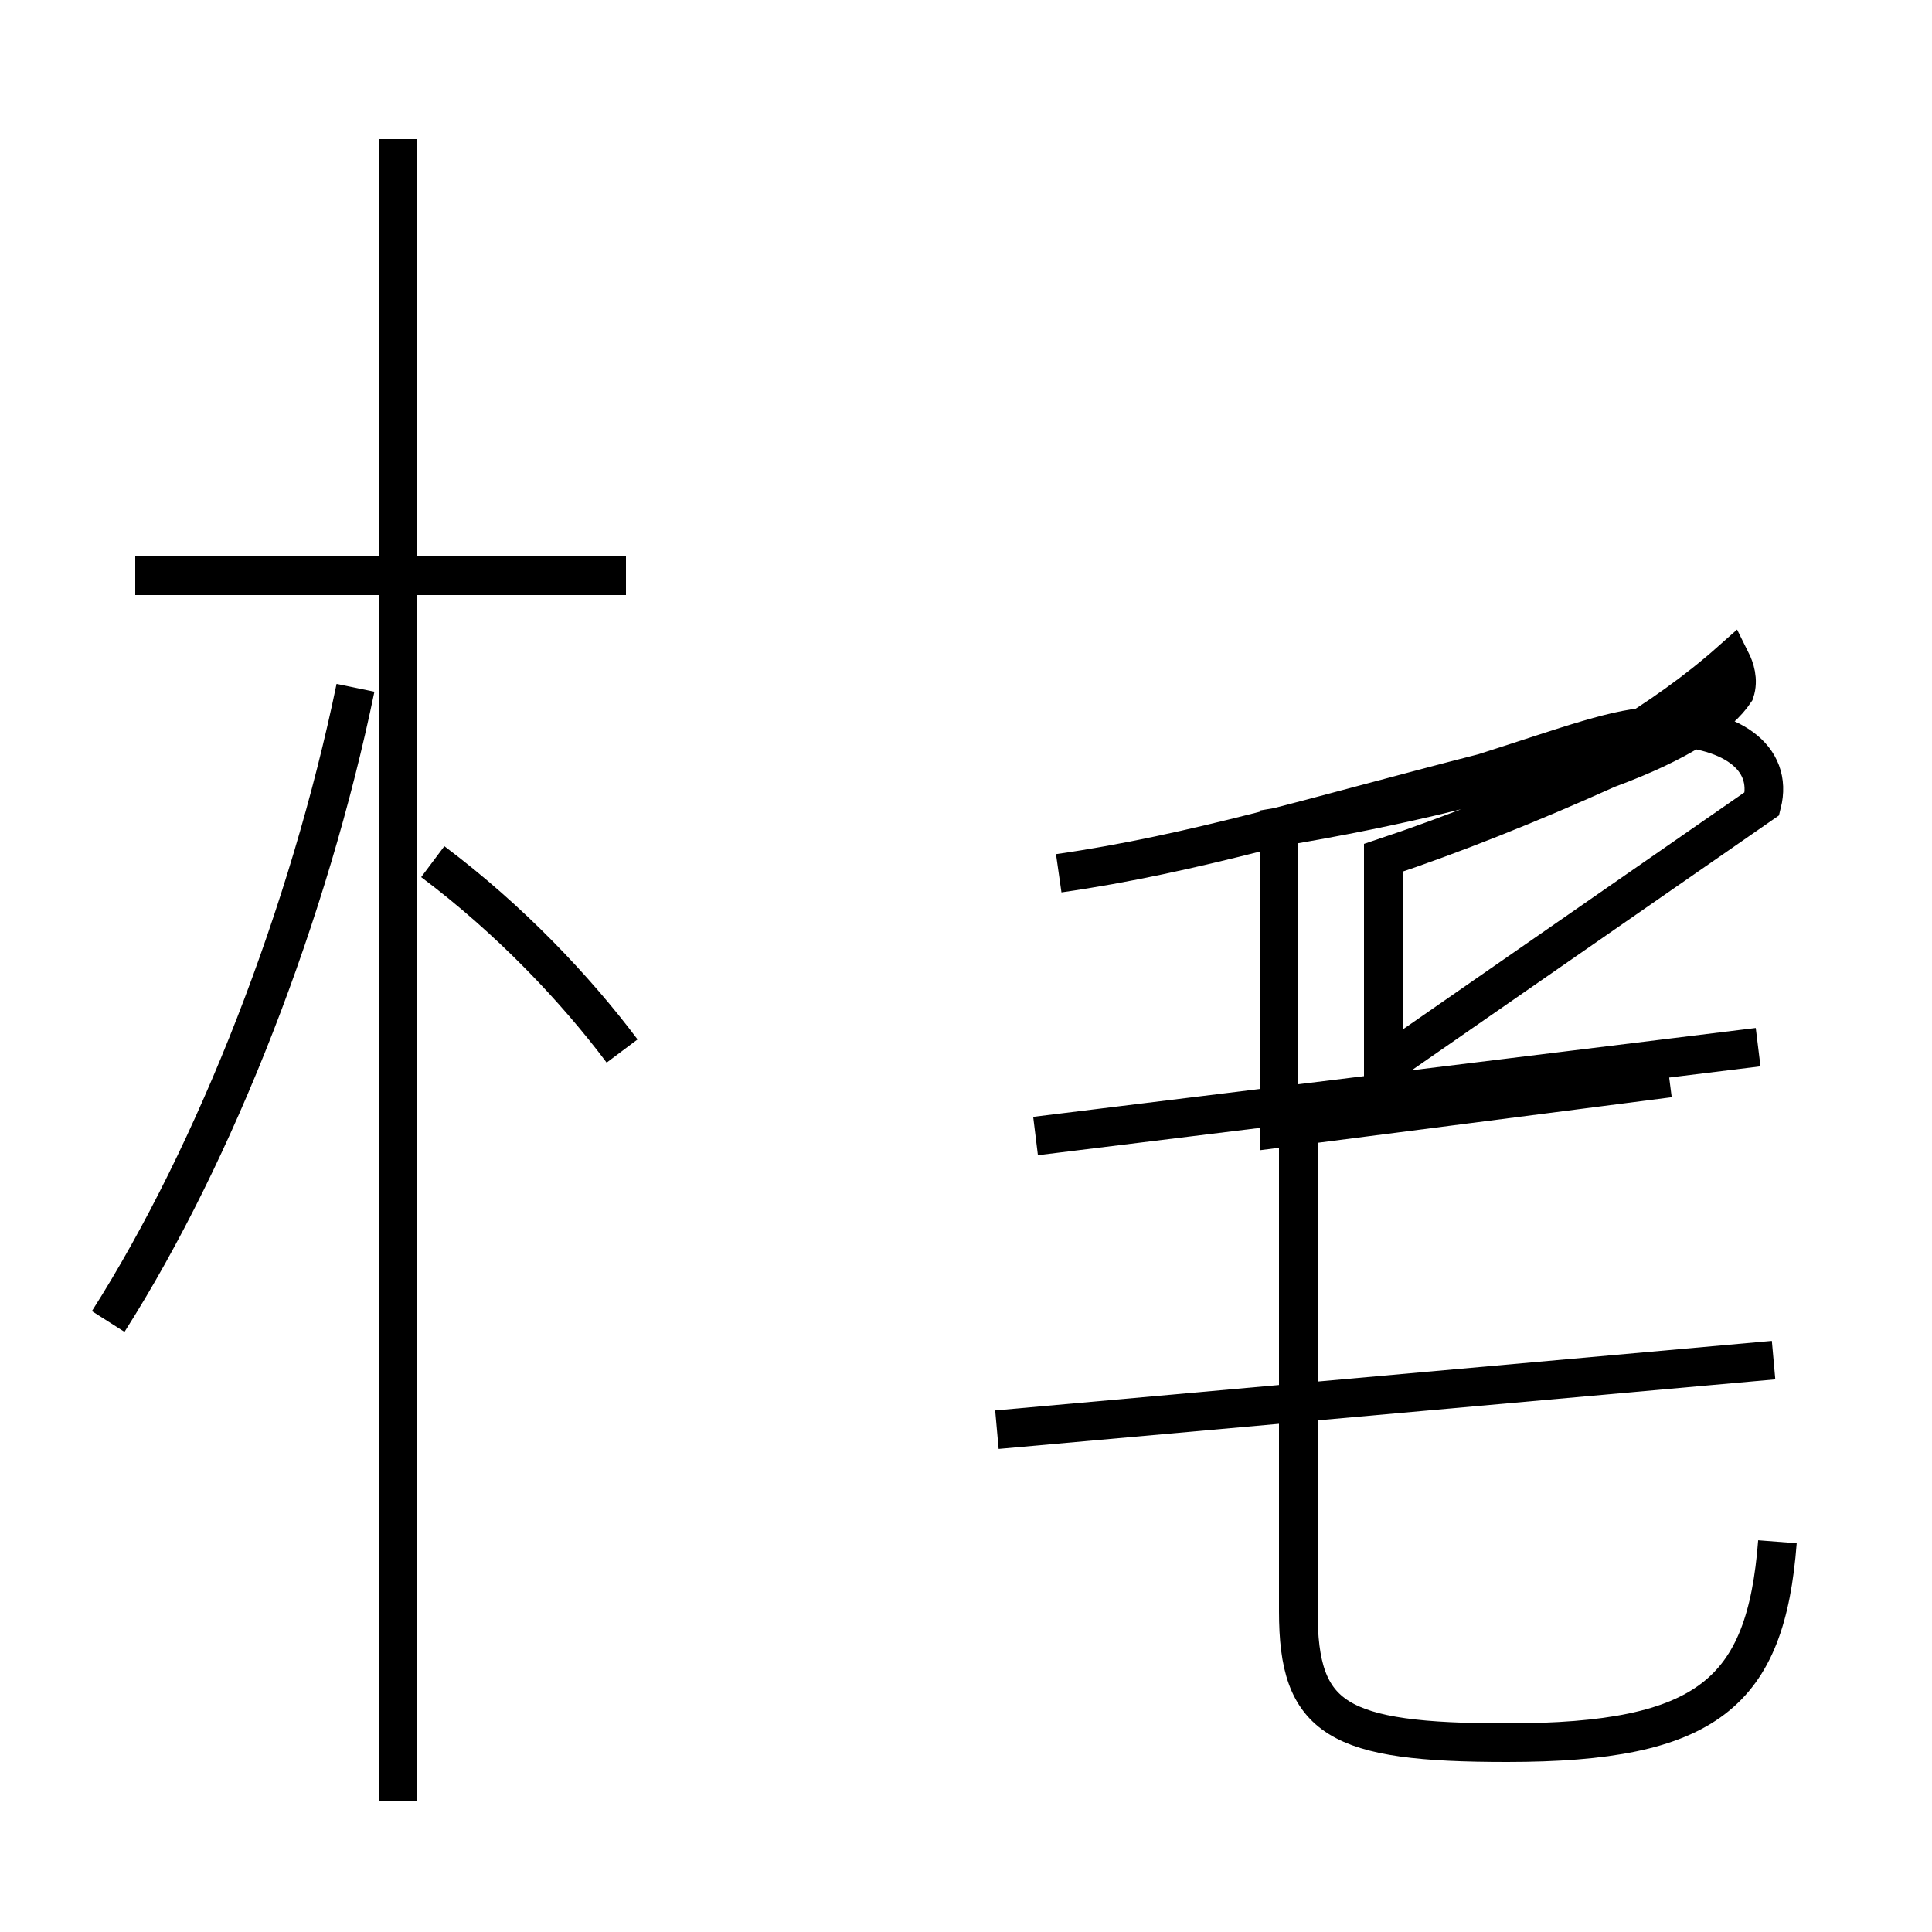<?xml version='1.0' encoding='utf8'?>
<svg viewBox="0.0 -44.0 50.0 50.0" version="1.1" xmlns="http://www.w3.org/2000/svg">
<rect x="0.0" y="-44.0" width="50.0" height="50.0" fill="#808080" stroke="none"/>
<rect x="-1000" y="-1000" width="2000" height="2000" stroke="white" fill="white"/>
<g style="fill:none; stroke:#000000;  stroke-width:1">
<path d="M 16.2 29.1 L 3.5 29.1 M 10.3 -2.6 L 10.3 40.4 M 2.8 9.8 C 5.6 14.2 8.0 20.4 9.2 26.2 M 16.1 16.8 C 14.9 18.4 13.2 20.2 11.2 21.7 M 27.4 21.4 C 30.9 21.9 34.1 22.9 38.4 24.0 C 40.6 24.7 41.9 25.2 42.9 25.2 C 44.8 25.2 45.9 24.4 45.6 23.2 L 35.8 16.4 L 35.8 21.8 C 37.6 22.4 39.6 23.2 41.6 24.1 C 43.5 24.8 44.5 25.5 44.9 26.1 C 45.0 26.4 44.9 26.7 44.8 26.9 C 43.9 26.1 42.9 25.4 41.9 24.8 C 39.1 23.8 36.1 23.1 33.1 22.6 L 33.1 14.8 L 43.2 16.1 M 26.8 14.6 L 45.5 16.9 M 25.8 7.0 L 45.9 8.8 M 46.0 4.1 C 45.7 0.2 44.2 -1.1 39.0 -1.1 C 34.6 -1.1 33.6 -0.5 33.6 2.3 L 33.6 15.6" transform="scale(1, -1)" />
</g>
</svg>